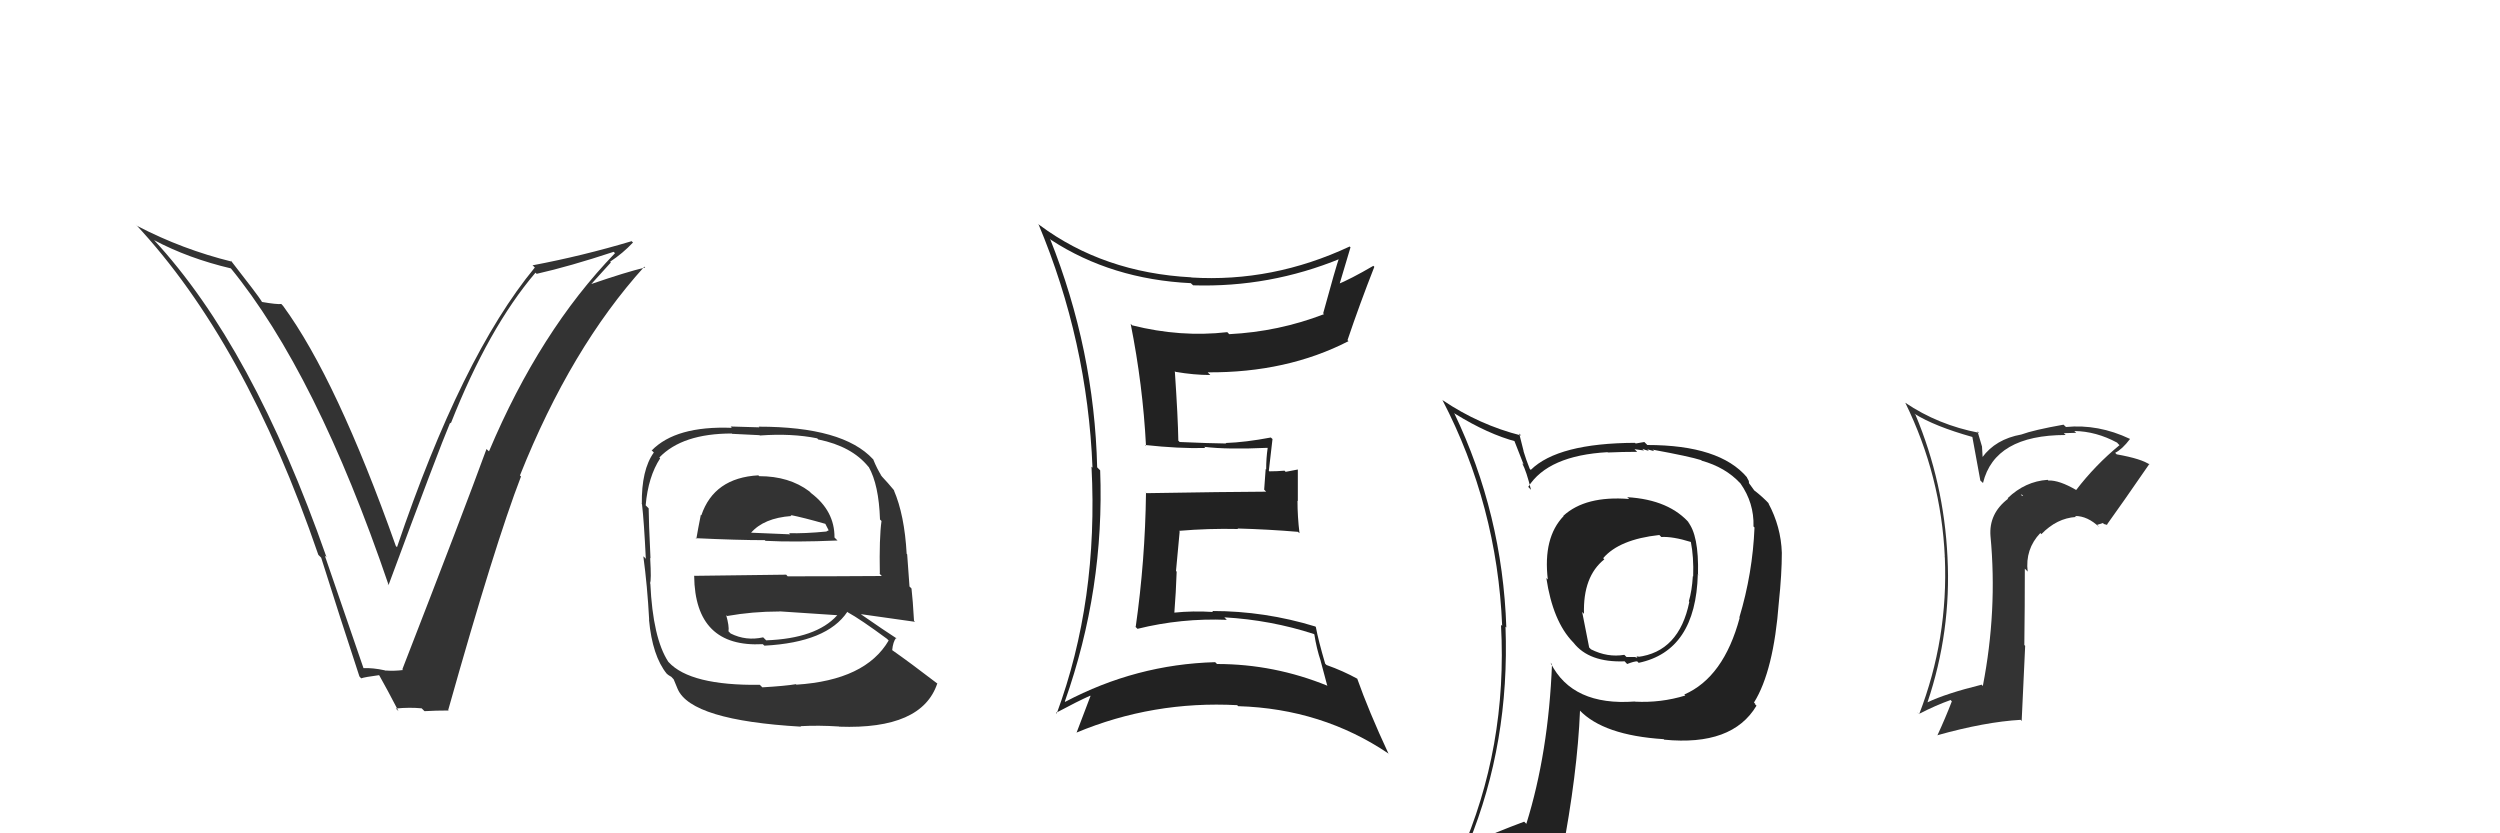 <svg xmlns="http://www.w3.org/2000/svg" width="150" height="50" viewBox="0,0,150,50"><path fill="#333" d="M21.79 40.09L21.82 40.12L19.49 33.34L19.59 33.43Q15.16 20.78 9.22 14.38L9.11 14.28L9.23 14.40Q11.29 15.50 13.88 16.11L13.80 16.04L13.81 16.05Q18.98 22.36 23.32 35.11L23.17 34.97L23.31 35.11Q26.33 26.96 27.01 25.36L27.08 25.43L27.05 25.40Q29.31 19.67 32.13 16.36L32.13 16.36L32.20 16.43Q34.19 15.98 36.82 15.11L36.82 15.11L36.90 15.19Q32.39 19.85 29.34 27.08L29.24 26.99L29.19 26.94Q27.84 30.64 24.14 40.16L24.23 40.25L24.19 40.20Q23.68 40.27 23.11 40.23L23.11 40.24L23.09 40.22Q22.36 40.06 21.79 40.09ZM26.95 42.66L26.84 42.55L26.89 42.61Q29.70 32.63 31.26 28.59L31.19 28.52L31.20 28.52Q34.25 20.87 38.66 16.00L38.67 16.01L38.71 16.05Q37.57 16.32 35.48 17.04L35.48 17.04L36.65 15.75L36.61 15.70Q37.37 15.20 37.98 14.55L37.81 14.39L37.90 14.47Q34.96 15.35 31.95 15.92L32.03 15.99L32.09 16.05Q27.70 21.37 23.82 32.83L23.80 32.81L23.75 32.76Q20.19 22.73 16.99 18.36L16.88 18.24L16.88 18.24Q16.60 18.27 15.73 18.12L15.63 18.02L15.71 18.09Q15.44 17.67 13.84 15.62L13.90 15.68L13.92 15.70Q10.95 14.97 8.24 13.56L8.16 13.48L8.13 13.45Q14.72 20.50 19.10 33.29L19.14 33.33L19.27 33.46Q20.39 37.02 21.57 40.60L21.56 40.58L21.67 40.70Q21.90 40.62 22.74 40.51L22.70 40.47L22.76 40.53Q23.22 41.34 23.91 42.67L23.89 42.65L23.75 42.51Q24.58 42.43 25.30 42.50L25.40 42.60L25.47 42.67Q26.15 42.63 26.92 42.63Z"/><path fill="#222" d="M97.71 29.91L97.62 29.81L97.75 29.94Q95.13 29.73 93.80 30.95L93.87 31.02L93.82 30.96Q92.57 32.26 92.87 34.78L92.88 34.78L92.78 34.68Q93.17 37.28 94.38 38.53L94.38 38.53L94.41 38.56Q95.34 39.76 97.48 39.68L97.58 39.79L97.63 39.84Q98.04 39.68 98.23 39.68L98.25 39.70L98.32 39.77Q101.75 39.05 101.87 34.44L102.01 34.58L101.88 34.46Q101.94 32.08 101.25 31.28L101.40 31.43L101.42 31.45Q100.18 29.98 97.63 29.83ZM101.03 41.64L101.08 41.69L101.12 41.73Q99.66 42.18 98.10 42.10L98.23 42.23L98.09 42.09Q94.34 42.37 93.04 39.78L92.99 39.73L93.12 39.85Q92.91 45.17 91.58 49.43L91.61 49.46L91.45 49.30Q89.78 49.92 88.15 50.65L88.01 50.51L88.11 50.61Q90.59 44.56 90.33 37.60L90.27 37.54L90.38 37.65Q90.15 30.83 87.25 24.78L87.34 24.86L87.31 24.83Q89.28 26.05 90.99 26.50L90.81 26.32L91.42 27.88L91.33 27.79Q91.59 28.28 91.86 29.39L91.70 29.22L91.69 29.22Q92.88 27.33 96.46 27.13L96.29 26.96L96.47 27.15Q97.35 27.11 98.23 27.11L98.07 26.95L98.64 27.03L98.54 26.93Q98.74 27.01 98.93 27.05L98.84 26.96L99.26 27.07L99.16 26.98Q101.35 27.38 102.08 27.61L102.06 27.59L102.10 27.64Q103.53 28.04 104.41 28.99L104.40 28.98L104.43 29.01Q105.25 30.18 105.21 31.58L105.14 31.51L105.27 31.65Q105.16 34.39 104.36 37.05L104.32 37.01L104.38 37.07Q103.42 40.64 101.06 41.67ZM105.28 42.23L105.33 42.25L105.24 42.15Q106.42 40.26 106.73 36.15L106.69 36.10L106.73 36.15Q106.91 34.43 106.91 33.17L106.79 33.04L106.91 33.17Q106.86 31.60 106.10 30.19L106.07 30.16L106.19 30.27Q105.75 29.80 105.25 29.42L105.23 29.39L104.94 28.99L104.93 28.86L104.81 28.64L104.82 28.64Q103.18 26.70 98.84 26.70L98.66 26.52L98.14 26.61L98.10 26.57Q93.48 26.59 91.85 28.19L91.82 28.17L91.78 28.12Q91.56 27.57 91.41 27.07L91.42 27.08L91.15 26.01L91.27 26.13Q88.77 25.50 86.57 24.02L86.46 23.91L86.54 23.99Q89.83 30.32 90.13 37.55L90.09 37.52L90.06 37.49Q90.46 44.85 87.60 51.32L87.42 51.14L89.61 50.47L89.51 50.38Q89.24 51.09 88.55 52.65L88.48 52.58L88.48 52.58Q91.19 51.52 93.51 51.18L93.70 51.36L93.70 51.36Q94.65 46.38 94.80 42.64L94.80 42.64L94.77 42.61Q96.21 44.12 99.82 44.35L99.86 44.39L99.85 44.38Q103.94 44.78 105.39 42.34L105.29 42.24ZM99.60 32.14L99.53 32.07L99.68 32.22Q100.36 32.18 101.46 32.52L101.40 32.46L101.45 32.51Q101.63 33.41 101.59 34.59L101.68 34.67L101.57 34.57Q101.52 35.43 101.33 36.08L101.39 36.14L101.36 36.11Q100.75 39.12 98.24 39.42L98.18 39.36L98.36 39.42L98.31 39.38Q98.28 39.42 98.17 39.46L98.12 39.42L97.59 39.42L97.46 39.29Q96.45 39.46 95.46 38.96L95.35 38.85L94.93 36.72L95.04 36.83Q94.97 34.59 96.26 33.56L96.15 33.45L96.19 33.49Q97.16 32.36 99.56 32.10Z"/><path fill="#333" d="M45.53 28.55L45.62 28.64L45.50 28.52Q42.84 28.67 42.08 30.92L42.00 30.84L42.05 30.89Q41.89 31.68 41.78 32.33L41.71 32.26L41.73 32.29Q44.25 32.41 45.89 32.41L45.96 32.48L45.93 32.45Q47.66 32.54 50.25 32.43L50.16 32.34L50.07 32.25Q50.08 30.66 48.67 29.59L48.65 29.57L48.56 29.48Q47.35 28.57 45.56 28.57ZM45.68 41.18L45.67 41.17L45.59 41.09Q41.42 41.14 40.12 39.73L40.10 39.71L40.10 39.71Q39.17 38.29 39.02 35.01L39.06 35.05L39.00 34.99Q39.09 34.85 39.01 33.48L38.96 33.43L39.03 33.50Q38.92 31.22 38.92 30.50L38.92 30.50L38.74 30.32Q38.89 28.60 39.61 27.50L39.50 27.39L39.56 27.45Q40.94 26.01 43.91 26.01L43.93 26.03L45.57 26.11L45.59 26.13Q47.51 25.99 49.03 26.30L49.13 26.40L49.11 26.37Q51.11 26.78 52.10 28.00L52.14 28.03L52.12 28.01Q52.73 29.08 52.80 31.17L52.76 31.13L52.89 31.26Q52.75 32.26 52.79 34.43L52.74 34.39L52.91 34.56Q50.04 34.58 47.26 34.58L47.17 34.48L41.64 34.55L41.65 34.56Q41.70 38.87 45.77 38.65L45.82 38.70L45.87 38.74Q49.62 38.54 50.84 36.71L50.77 36.64L50.87 36.74Q51.62 37.15 53.22 38.33L53.21 38.32L53.32 38.43Q51.93 40.81 47.79 41.08L47.85 41.15L47.76 41.05Q47.11 41.16 45.74 41.24ZM47.98 43.51L47.94 43.48L48.03 43.57Q49.12 43.51 50.34 43.59L50.30 43.55L50.35 43.60Q55.32 43.78 56.24 41.00L56.25 41.01L56.25 41.02Q54.62 39.77 53.52 39.00L53.54 39.03L53.53 39.02Q53.58 38.50 53.77 38.27L53.83 38.33L53.82 38.32Q53.06 37.83 51.69 36.88L51.82 37.01L51.66 36.85Q52.85 37.01 54.91 37.31L54.89 37.30L54.84 37.24Q54.77 35.99 54.69 35.31L54.57 35.19L54.43 33.26L54.40 33.23Q54.27 30.89 53.63 29.41L53.68 29.46L53.68 29.46Q53.33 29.03 52.76 28.42L52.92 28.58L52.91 28.58Q52.63 28.15 52.40 27.58L52.44 27.62L52.38 27.55Q50.58 25.60 45.52 25.60L45.56 25.64L43.84 25.59L43.91 25.67Q40.55 25.54 39.10 27.03L39.04 26.96L39.23 27.15Q38.48 28.19 38.51 30.25L38.46 30.19L38.52 30.25Q38.64 31.28 38.75 33.53L38.67 33.44L38.60 33.38Q38.84 35.14 38.95 37.19L38.83 37.07L38.94 37.18Q39.14 39.36 40.01 40.43L40.02 40.43L40.06 40.47Q40.09 40.50 40.28 40.61L40.42 40.76L40.66 41.34L40.66 41.34Q41.47 43.22 48.06 43.60ZM45.81 38.26L45.77 38.23L45.79 38.24Q44.76 38.47 43.84 38.01L43.75 37.92L43.71 37.88Q43.76 37.58 43.57 36.90L43.61 36.95L43.63 36.96Q45.15 36.69 46.74 36.69L46.82 36.77L46.74 36.68Q48.53 36.80 50.21 36.91L50.27 36.98L50.22 36.93Q48.97 38.31 45.97 38.42ZM47.43 30.90L47.46 30.93L47.43 30.90Q48.19 31.05 49.52 31.43L49.52 31.43L49.72 31.82L49.59 31.88L49.60 31.89Q48.25 32.02 47.34 31.99L47.36 32.01L47.41 32.06Q45.07 31.96 45.03 31.96L45.17 32.10L45.05 31.98Q45.82 31.08 47.49 30.96Z"/><path fill="#222" d="M62.91 14.23L62.88 14.21L63.07 14.40Q66.70 16.76 71.45 16.99L71.50 17.04L71.59 17.12Q76.18 17.26 80.44 15.51L80.39 15.46L80.36 15.43Q80.15 16.02 79.39 18.80L79.46 18.87L79.44 18.85Q76.72 19.90 73.75 20.05L73.65 19.94L73.63 19.93Q70.83 20.25 67.93 19.52L67.76 19.35L67.84 19.43Q68.57 23.09 68.76 26.75L68.66 26.65L68.71 26.70Q70.72 26.92 72.32 26.88L72.42 26.98L72.25 26.81Q73.64 26.98 76.04 26.87L76.03 26.86L76.06 26.88Q75.97 27.48 75.97 28.17L75.94 28.14L75.85 29.38L75.97 29.50Q73.58 29.51 68.78 29.59L68.66 29.46L68.76 29.56Q68.71 33.63 68.14 37.63L68.06 37.54L68.25 37.73Q70.87 37.08 73.61 37.19L73.54 37.12L73.46 37.04Q76.25 37.20 78.83 38.04L78.84 38.05L78.86 38.06Q78.99 38.91 79.25 39.68L79.24 39.66L79.63 41.12L79.66 41.15Q76.45 39.84 73.02 39.84L72.99 39.81L72.91 39.73Q68.17 39.86 63.91 42.11L63.82 42.02L63.89 42.09Q66.28 35.34 66.01 28.22L65.88 28.09L65.83 28.04Q65.66 20.99 63.00 14.32ZM63.33 42.75L63.42 42.84L63.36 42.77Q64.65 42.08 65.41 41.74L65.36 41.69L65.43 41.76Q65.16 42.45 64.59 43.97L64.60 43.98L64.58 43.96Q69.17 42.04 74.24 42.31L74.20 42.28L74.29 42.37Q79.32 42.52 83.32 45.22L83.36 45.27L83.31 45.22Q82.12 42.66 81.43 40.71L81.45 40.73L81.45 40.73Q80.58 40.25 79.59 39.90L79.48 39.79L79.51 39.82Q79.10 38.42 78.95 37.62L78.93 37.60L78.92 37.59Q75.89 36.66 72.73 36.66L72.85 36.78L72.80 36.72Q71.57 36.64 70.43 36.76L70.45 36.77L70.46 36.78Q70.56 35.51 70.60 34.30L70.56 34.26L70.78 31.89L70.75 31.85Q72.49 31.70 74.28 31.74L74.23 31.68L74.26 31.71Q76.10 31.76 77.88 31.91L77.92 31.95L77.97 31.99Q77.85 31.01 77.85 30.05L77.87 30.06L77.87 28.17L77.14 28.31L77.07 28.24Q76.62 28.28 76.16 28.28L76.20 28.32L76.13 28.25Q76.20 27.64 76.35 26.34L76.28 26.28L76.25 26.25Q74.72 26.54 73.54 26.58L73.63 26.66L73.57 26.61Q72.61 26.60 70.78 26.52L70.82 26.56L70.70 26.44Q70.68 25.09 70.49 22.27L70.60 22.38L70.53 22.31Q71.63 22.50 72.62 22.50L72.47 22.35L72.47 22.34Q77.21 22.37 80.91 20.47L80.87 20.43L80.85 20.41Q81.59 18.22 82.46 16.01L82.44 15.99L82.40 15.95Q81.03 16.75 80.19 17.09L80.21 17.10L80.32 17.22Q80.57 16.40 81.03 14.84L81.07 14.88L80.98 14.79Q76.36 16.95 71.49 16.65L71.43 16.58L71.48 16.64Q66.22 16.36 62.38 13.51L62.36 13.50L62.30 13.43Q65.25 20.46 65.55 28.07L65.60 28.11L65.49 28.00Q65.91 36.04 63.40 42.82Z"/><path fill="#333" d="M124.61 29.44L124.59 29.41L124.59 29.41Q123.55 28.80 122.90 28.83L122.75 28.68L122.86 28.79Q121.51 28.88 120.46 29.89L120.41 29.85L120.49 29.92Q119.32 30.81 119.43 32.18L119.52 32.26L119.43 32.17Q119.85 36.63 118.97 41.16L118.84 41.02L118.90 41.08Q116.76 41.61 115.65 42.14L115.61 42.09L115.65 42.14Q117.08 37.89 116.85 33.44L116.84 33.43L116.85 33.44Q116.64 28.97 114.93 24.89L114.98 24.94L114.86 24.82Q116.07 25.58 118.35 26.22L118.34 26.21L118.82 28.83L118.98 28.98Q119.68 26.10 123.94 26.10L123.87 26.03L123.83 25.99Q124.27 25.97 124.57 25.97L124.46 25.86L124.46 25.86Q125.77 25.88 127.03 26.56L127.07 26.61L127.17 26.71Q125.71 27.91 124.57 29.40ZM126.23 31.44L126.45 31.50L126.42 31.47Q127.28 30.28 128.96 27.84L128.85 27.74L129.00 27.89Q128.52 27.53 127.00 27.26L127.01 27.27L126.91 27.17Q127.34 26.95 127.80 26.34L127.70 26.25L127.79 26.33Q125.89 25.43 123.95 25.62L123.98 25.64L123.81 25.48Q122.01 25.80 121.28 26.07L121.17 25.95L121.28 26.07Q119.73 26.35 118.93 27.45L118.96 27.48L118.92 26.79L118.65 25.88L118.75 25.97Q116.29 25.50 114.31 24.16L114.30 24.15L114.32 24.17Q116.47 28.56 116.69 33.44L116.60 33.34L116.69 33.43Q116.90 38.32 115.15 42.85L115.02 42.72L115.13 42.84Q116.16 42.31 117.04 42.00L117.08 42.05L117.11 42.08Q116.73 43.07 116.24 44.13L116.24 44.13L116.22 44.12Q119.11 43.31 121.24 43.19L121.30 43.26L121.51 38.75L121.46 38.70Q121.49 36.37 121.49 34.12L121.63 34.26L121.66 34.30Q121.50 32.95 122.42 31.98L122.47 32.04L122.48 32.05Q123.41 31.09 124.55 31.02L124.64 31.10L124.50 30.96Q125.25 30.95 125.97 31.64L125.83 31.49L126.18 31.38ZM121.24 29.65L121.39 29.72L121.31 29.76L121.29 29.70Z"/></svg>
